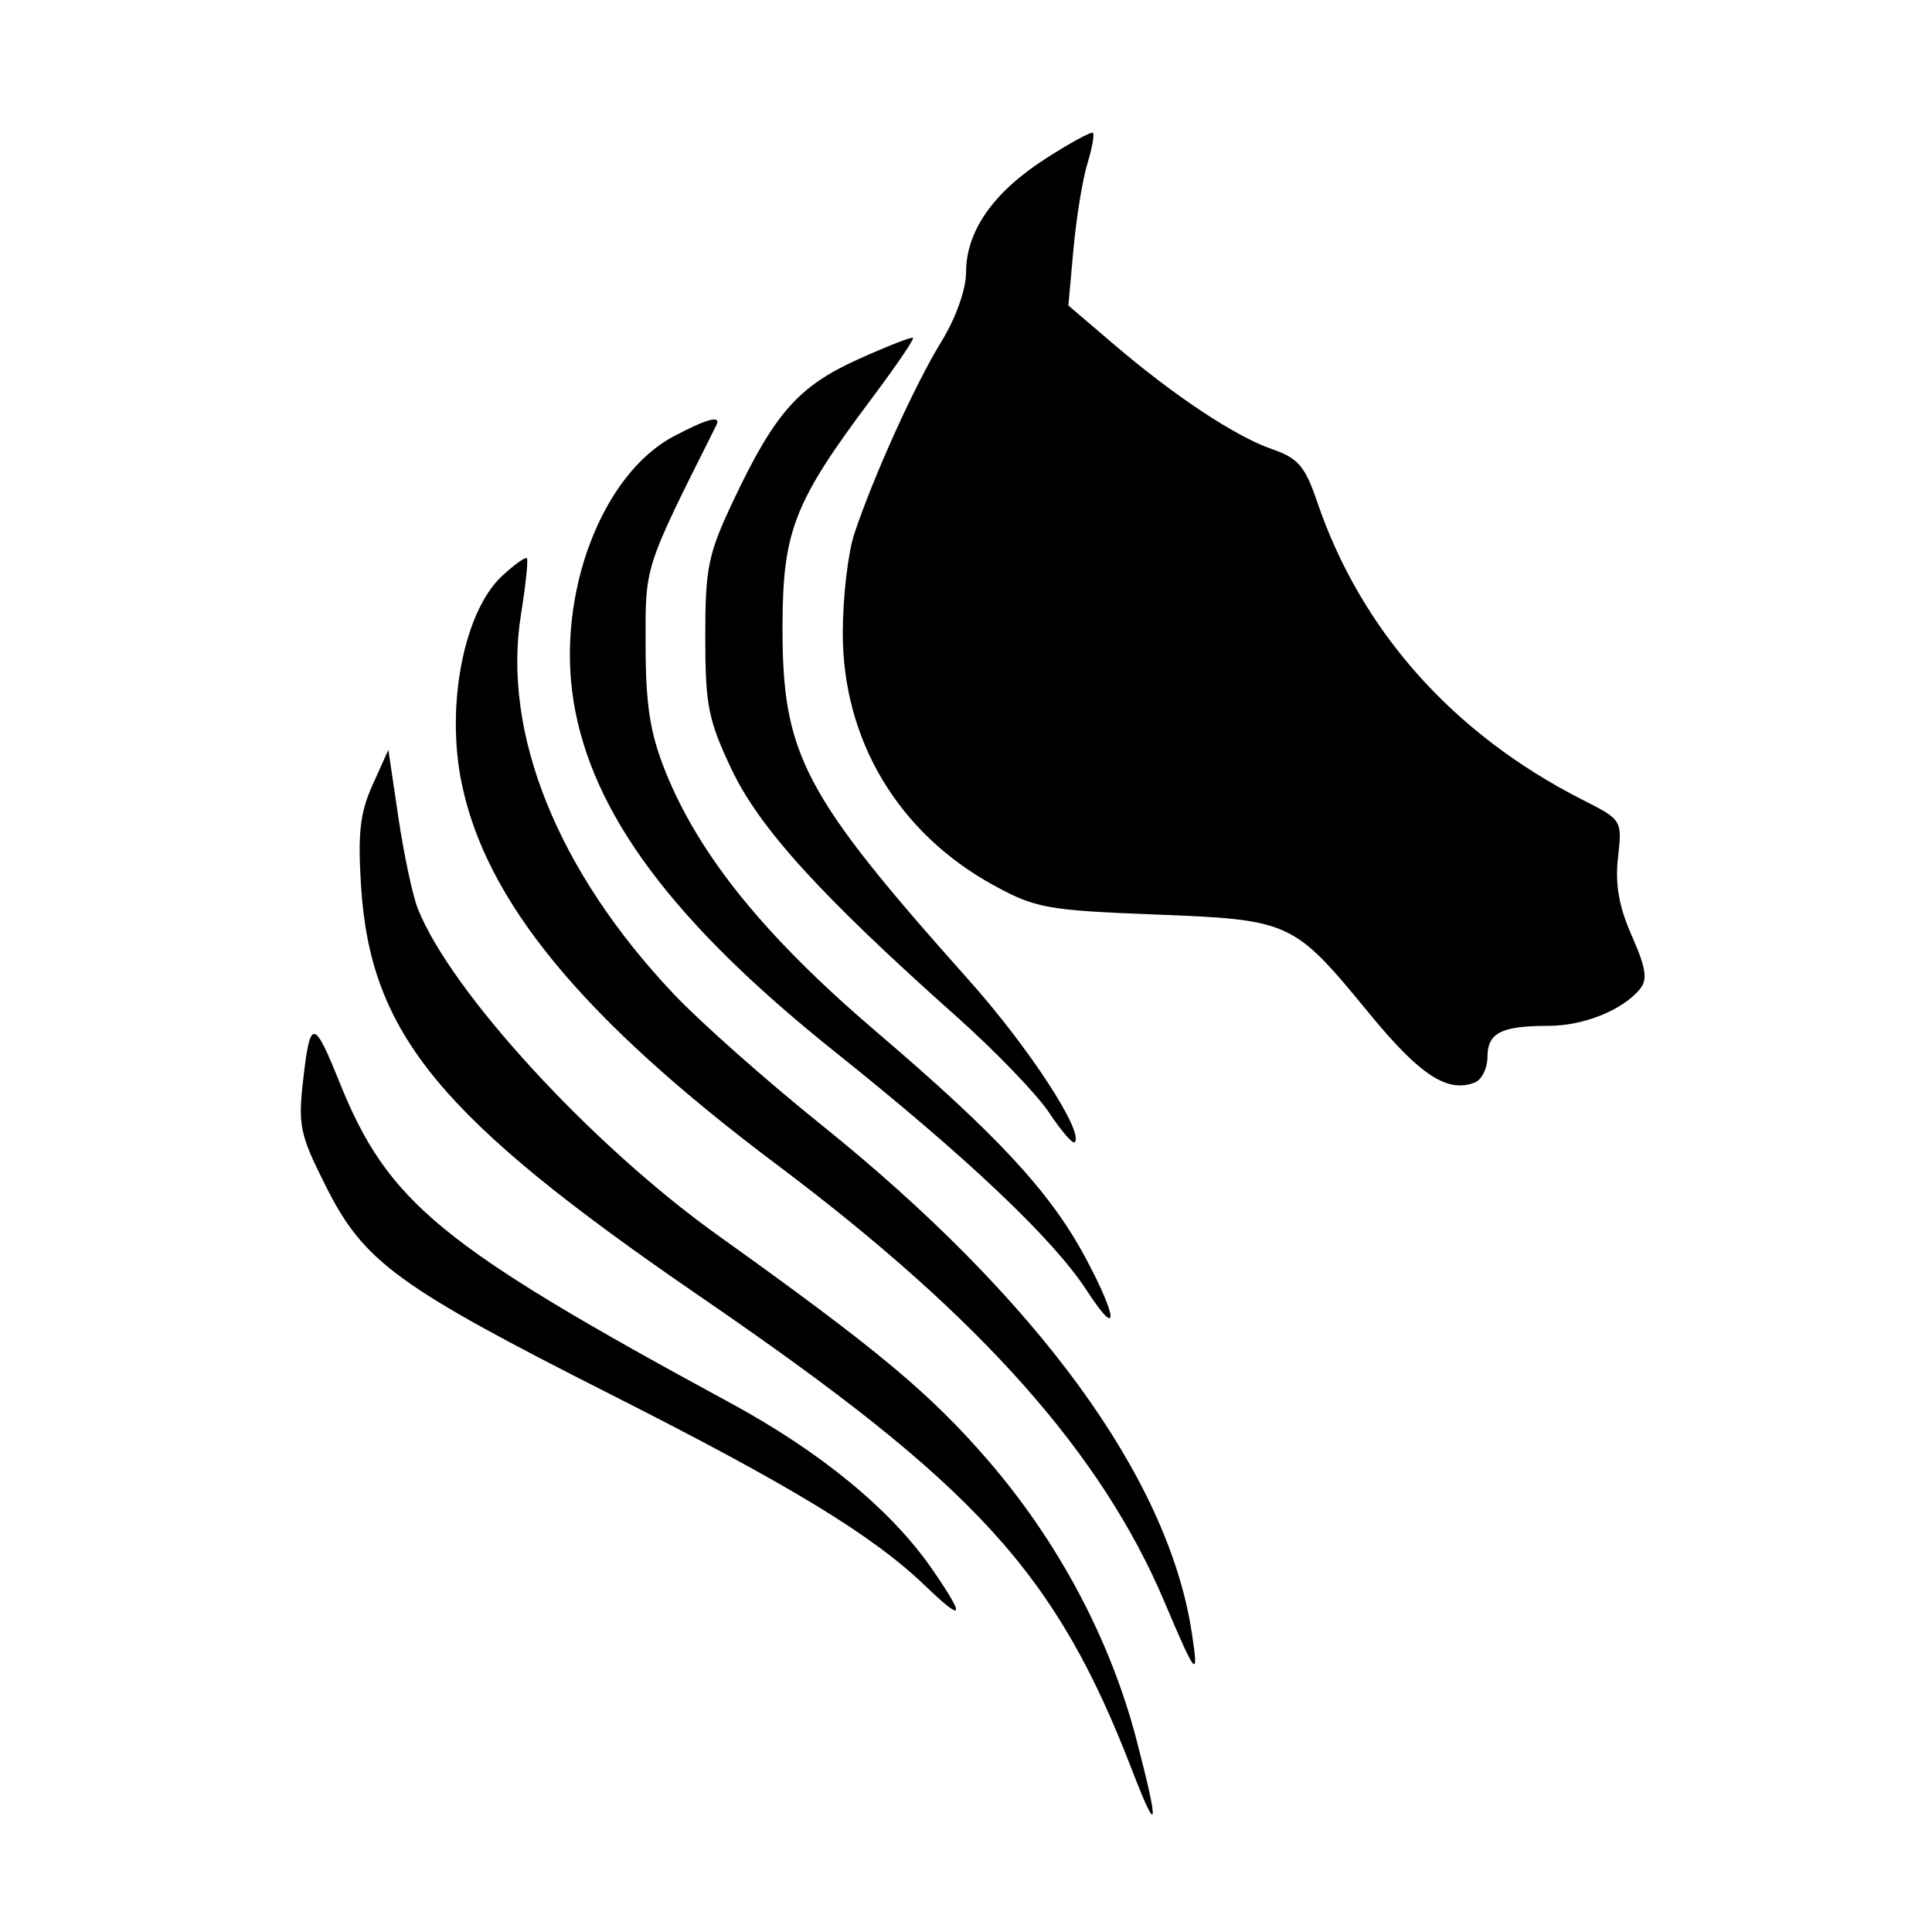 <svg version="1.1" viewBox="0 0 226 226" xmlns="http://www.w3.org/2000/svg"><path d="M122.235 18.607 C 116.159 22.524,113.009 27.057,113.004 31.889 C 113.002 33.873,111.799 37.231,110.103 39.987 C 107.028 44.985,102.106 55.864,99.918 62.500 C 99.193 64.700,98.593 69.875,98.585 74.000 C 98.561 86.537,105.049 97.416,116.196 103.535 C 121.117 106.236,122.478 106.484,135.050 106.973 C 151.020 107.594,151.276 107.712,160.173 118.553 C 166.091 125.763,169.298 127.867,172.498 126.639 C 173.324 126.322,174.000 124.972,174.000 123.638 C 174.000 120.826,175.619 120.000,181.131 120.000 C 185.242 120.000,189.776 118.180,191.829 115.706 C 192.757 114.588,192.555 113.249,190.893 109.490 C 189.374 106.058,188.914 103.455,189.269 100.307 C 189.762 95.931,189.746 95.905,185.132 93.564 C 169.971 85.871,159.198 73.767,154.060 58.652 C 152.668 54.556,151.839 53.587,148.844 52.557 C 144.546 51.080,137.377 46.331,130.243 40.237 L 124.972 35.733 125.574 29.116 C 125.905 25.477,126.631 21.007,127.188 19.183 C 127.744 17.359,128.042 15.719,127.850 15.539 C 127.657 15.359,125.131 16.740,122.235 18.607 M100.381 42.029 C 93.408 45.176,90.641 48.308,85.802 58.526 C 82.827 64.809,82.500 66.391,82.500 74.500 C 82.500 82.479,82.849 84.237,85.581 90.001 C 88.839 96.875,96.067 104.820,111.859 118.885 C 116.419 122.947,121.307 128.018,122.722 130.155 C 124.136 132.292,125.482 133.851,125.714 133.620 C 126.853 132.481,120.362 122.531,113.355 114.675 C 93.837 92.792,91.478 88.286,91.537 73.000 C 91.579 62.088,92.930 58.670,101.955 46.635 C 104.787 42.859,106.968 39.657,106.802 39.518 C 106.636 39.380,103.746 40.509,100.381 42.029 M78.830 51.027 C 70.394 55.483,65.077 69.509,67.089 82.000 C 69.206 95.150,78.710 107.896,97.718 123.077 C 113.156 135.408,123.242 144.968,127.118 150.946 C 130.906 156.788,130.818 154.310,126.984 147.140 C 122.885 139.476,116.704 132.796,102.501 120.682 C 89.485 109.579,81.768 100.053,77.833 90.230 C 76.042 85.759,75.534 82.523,75.519 75.500 C 75.499 66.047,75.260 66.789,83.791 49.750 C 84.400 48.533,82.744 48.959,78.830 51.027 M58.738 67.367 C 54.282 71.497,52.133 82.451,53.991 91.561 C 56.826 105.460,68.123 119.151,90.828 136.202 C 114.811 154.214,128.898 170.094,136.200 187.350 C 139.941 196.192,140.265 196.556,139.409 190.962 C 136.630 172.803,121.347 151.873,96.000 131.514 C 89.675 126.434,81.960 119.598,78.856 116.324 C 65.224 101.945,58.704 85.776,60.940 71.892 C 61.496 68.441,61.807 65.474,61.632 65.299 C 61.457 65.123,60.154 66.054,58.738 67.367 M43.584 91.813 C 42.113 95.076,41.839 97.492,42.239 103.704 C 43.347 120.957,51.436 130.758,81.704 151.525 C 114.431 173.978,123.537 183.962,132.475 207.191 C 135.483 215.009,135.629 213.781,132.923 203.438 C 129.868 191.768,123.818 180.383,115.619 170.876 C 108.819 162.993,102.644 157.846,83.971 144.500 C 69.183 133.931,52.735 116.024,48.875 106.292 C 48.266 104.756,47.242 99.949,46.599 95.609 L 45.431 87.718 43.584 91.813 M35.503 125.977 C 34.839 131.691,35.030 132.619,38.144 138.818 C 42.564 147.618,46.535 150.514,71.500 163.146 C 92.592 173.817,102.078 179.594,108.250 185.523 C 112.765 189.861,112.995 189.306,109.057 183.582 C 104.297 176.665,96.057 169.873,85.434 164.113 C 51.471 145.696,45.377 140.691,39.694 126.551 C 36.744 119.210,36.295 119.148,35.503 125.977 " stroke="none" fill-rule="evenodd"/></svg>